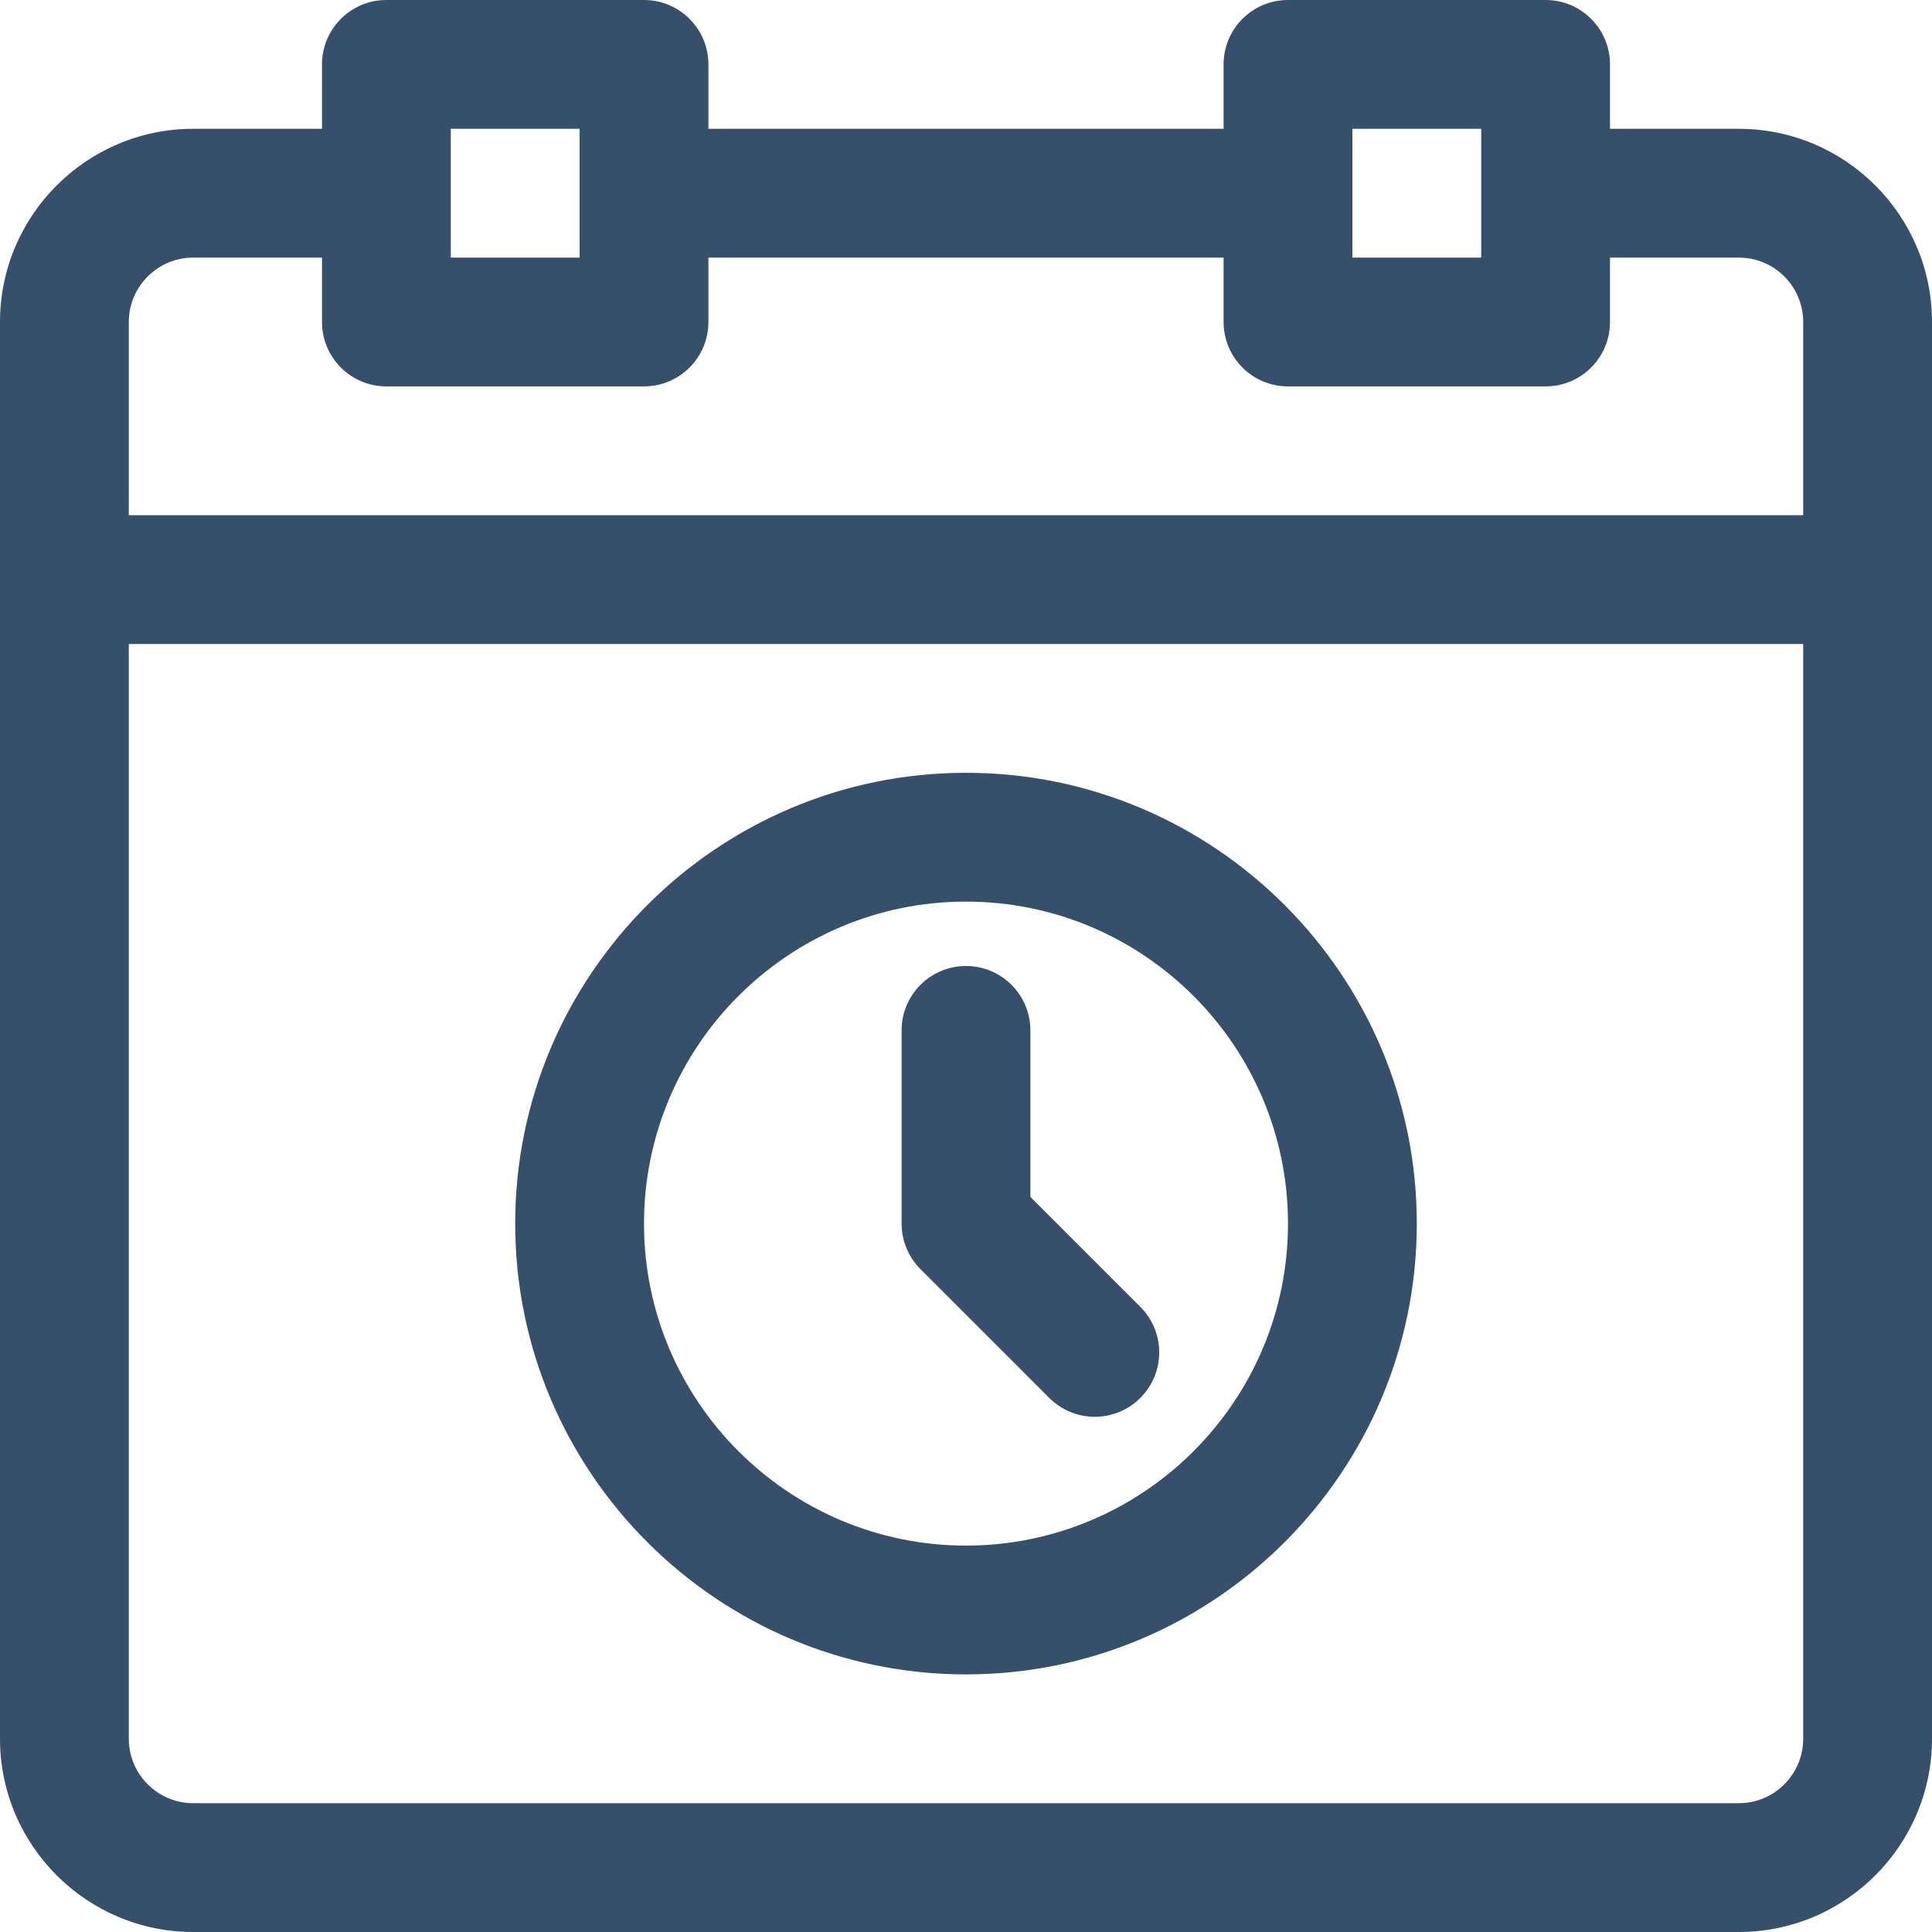 <svg width="30" height="30" viewBox="0 0 30 30" fill="none" xmlns="http://www.w3.org/2000/svg">
<g clip-path="url(#clip0_2_670)">
<path fill-rule="evenodd" clip-rule="evenodd" d="M10 0C10.552 0 11 0.448 11 1V2H19V1C19 0.448 19.447 0 20 0H24C24.553 0 25 0.448 25 1V2H27C28.654 2 30 3.346 30 5V27C30 28.654 28.654 30 27 30H3C1.346 30 0 28.654 0 27V5C0 3.346 1.346 2 3 2H5V1C5 0.448 5.448 0 6 0H10ZM28 10H2V27C2 27.551 2.449 28 3 28H27C27.552 28 28 27.551 28 27V10ZM15 12C18.859 12 22 15.14 22 19C22 22.86 18.859 26 15 26C11.14 26 8 22.86 8 19C8 15.14 11.14 12 15 12ZM15 14C12.243 14 10 16.243 10 19C10 21.757 12.243 24 15 24C17.757 24 20 21.757 20 19C20 16.243 17.757 14 15 14ZM15 15C15.552 15 16 15.448 16 16V18.586L17.707 20.293C18.098 20.684 18.098 21.316 17.707 21.707C17.316 22.098 16.684 22.098 16.293 21.707L14.293 19.707C14.105 19.519 14 19.265 14 19V16C14 15.448 14.448 15 15 15ZM5 4H3C2.449 4 2 4.449 2 5V8H28V5C28 4.449 27.552 4 27 4H25V5C25 5.552 24.553 6 24 6H20C19.447 6 19 5.552 19 5V4H11V5C11 5.552 10.552 6 10 6H6C5.448 6 5 5.552 5 5V4ZM9 2H7V4H9V2ZM23 2H21V4H23V2Z" fill="#364F6B"/>
</g>
<defs>
<clipPath id="clip0_2_670">
<rect width="30" height="30" fill="white"/>
</clipPath>
</defs>
</svg>
